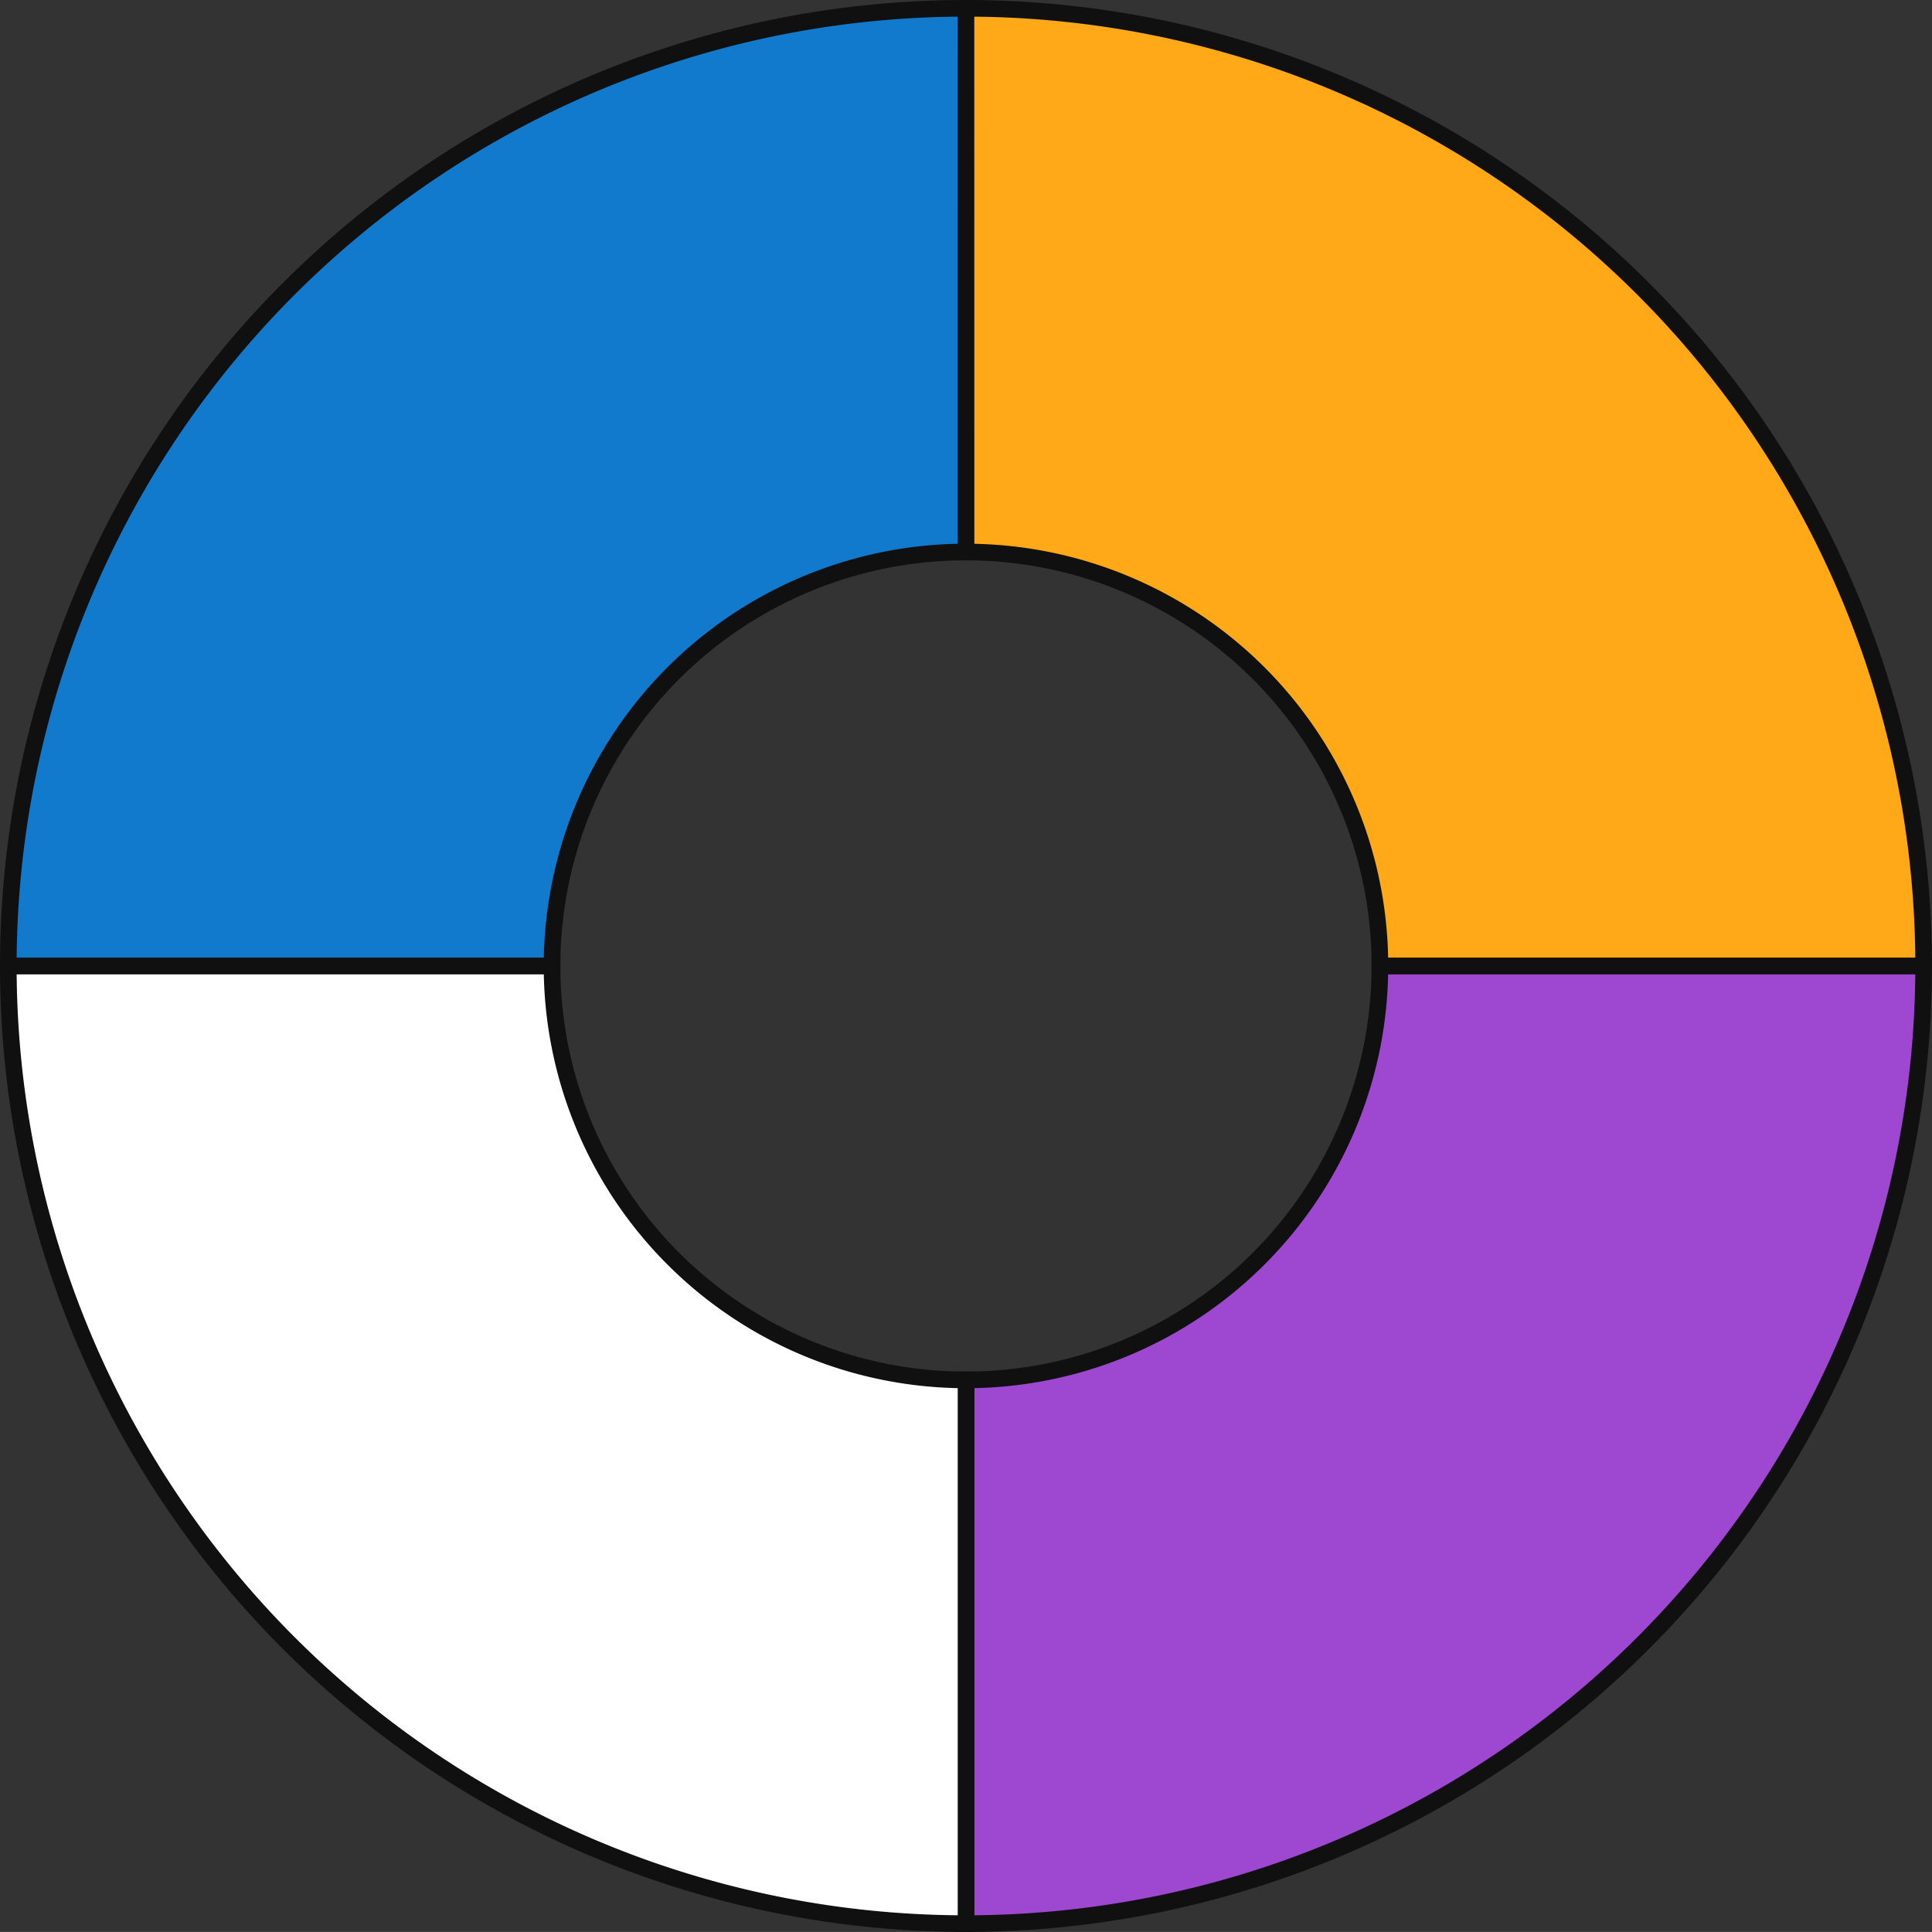 <svg xmlns="http://www.w3.org/2000/svg" width="116.234" height="116.23" viewBox="0 0 116.234 116.23">
  <rect x="0" y="0" width="116.234" height="116.23" fill="#333333" stroke="none"/>
  <g id="Сгруппировать_77005" data-name="Сгруппировать 77005" transform="translate(0.5 115.73) rotate(-90)">
    <path id="Контур_34876" data-name="Контур 34876" d="M314.372,299.025a57.618,57.618,0,0,0,57.619,57.615V323.928a24.905,24.905,0,0,1-24.907-24.9Z" transform="translate(-314.372 -241.41)" fill="#9e47d1" stroke="#111011" stroke-width="1"/>
    <path id="Контур_34877" data-name="Контур 34877" d="M347.084,342.339a24.906,24.906,0,0,1,24.907-24.907V284.72a57.619,57.619,0,0,0-57.619,57.619Z" transform="translate(-314.372 -284.72)" fill="#fff" stroke="#111011" stroke-width="1"/>
    <path id="Контур_34878" data-name="Контур 34878" d="M386.289,342.339a57.612,57.612,0,0,0-57.611-57.619v32.712a24.9,24.9,0,0,1,24.9,24.907Z" transform="translate(-271.059 -284.72)" fill="#127acc" stroke="#111011" stroke-width="1"/>
    <path id="Контур_34879" data-name="Контур 34879" d="M353.577,299.026a24.9,24.9,0,0,1-24.9,24.9v32.712a57.611,57.611,0,0,0,57.611-57.615Z" transform="translate(-271.059 -241.407)" fill="#ffa918" stroke="#111011" stroke-width="1"/>
  </g>
</svg>
